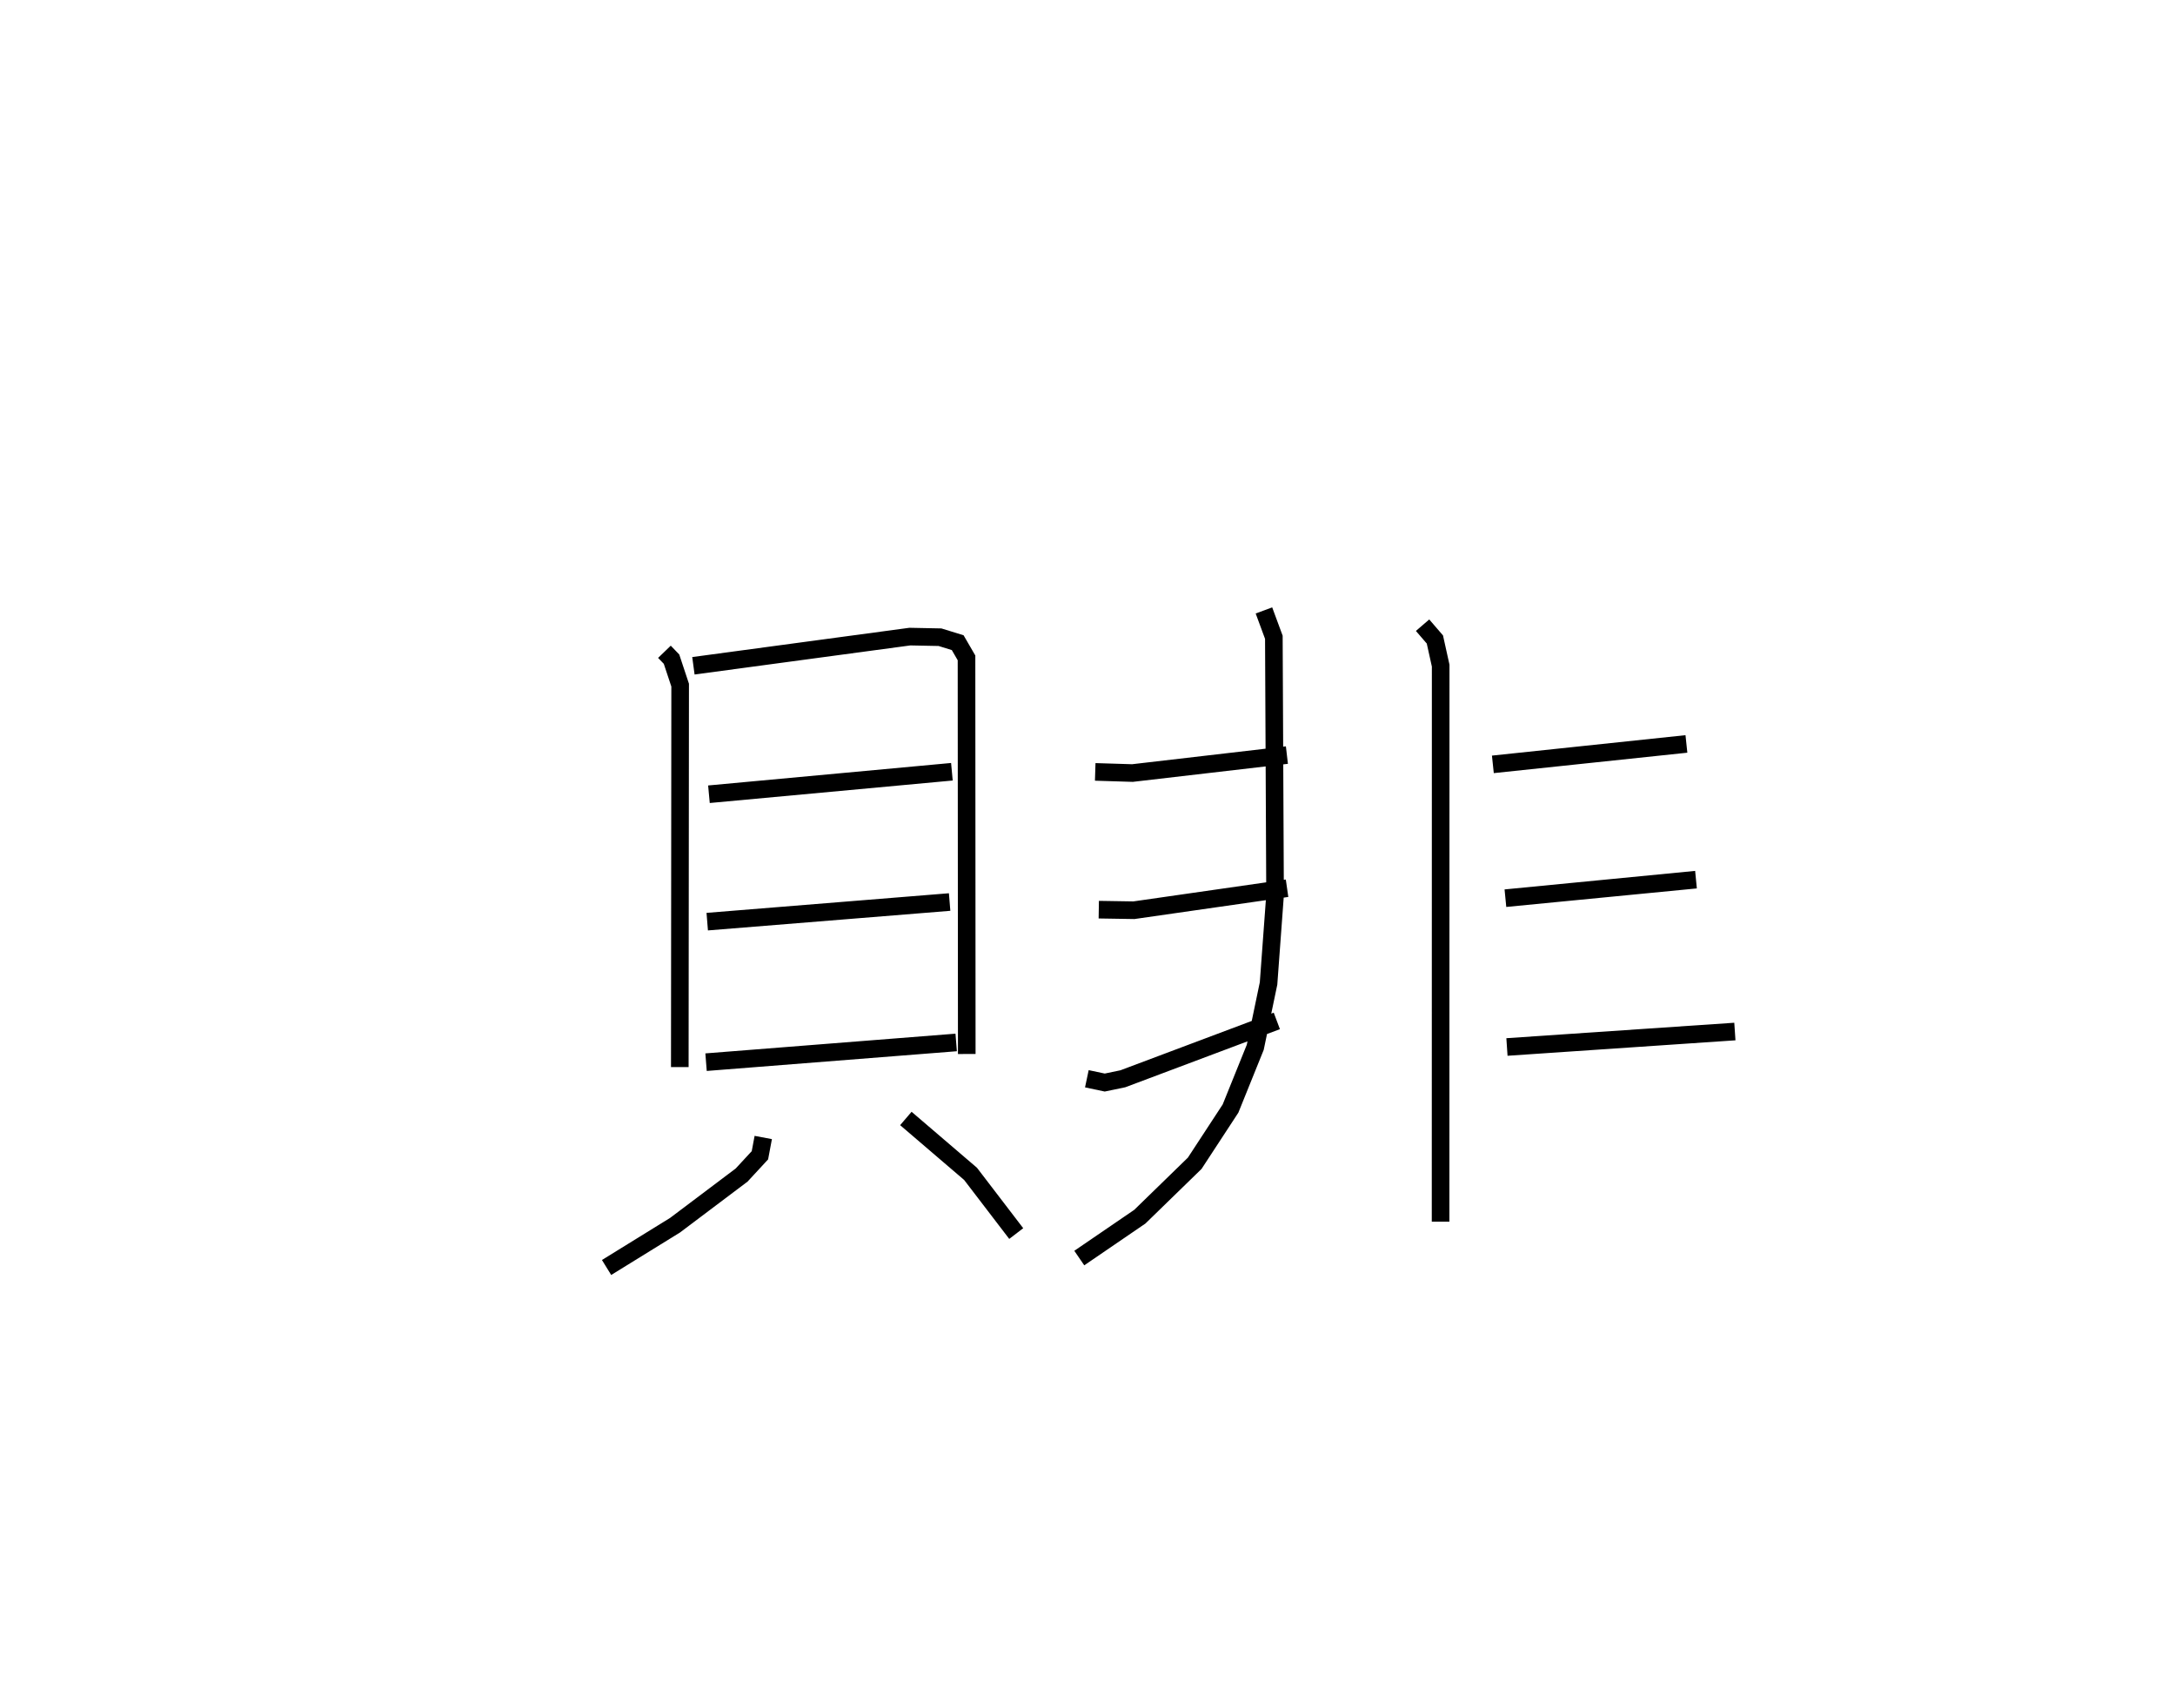 <?xml version="1.0" encoding="utf-8" ?>
<svg baseProfile="full" height="96.975" version="1.1" width="123.522" xmlns="http://www.w3.org/2000/svg" xmlns:ev="http://www.w3.org/2001/xml-events" xmlns:xlink="http://www.w3.org/1999/xlink"><defs /><rect fill="white" height="96.975" width="123.522" x="0" y="0" /><path d="M25,25 m0.0,0.0 m12.734,12.012 l0.403,0.418 0.49,1.476 l-0.02,21.689 m0.773,-22.788 l12.293,-1.657 1.711,0.034 l1.005,0.31 0.501,0.864 l0.014,22.494 m-14.642,-14.751 l13.798,-1.277 m-13.895,8.512 l13.766,-1.114 m-13.833,9.094 l14.205,-1.12 m-10.956,5.397 l-0.19,1.01 -1.039,1.123 l-3.78,2.847 -3.89,2.402 m16.997,-8.462 l3.674,3.145 2.594,3.39 m14.068,-35.384 l0.563,1.524 0.069,14.633 l-0.37,5.024 -0.756,3.629 l-1.404,3.476 -2.033,3.107 l-3.118,3.034 -3.438,2.349 m19.496,-35.938 l0.699,0.811 0.329,1.486 l-0.005,31.575 m-19.614,-25.541 l2.115,0.065 8.771,-1.02 m-10.684,8.778 l1.994,0.032 8.699,-1.249 m-11.37,10.819 l1.016,0.215 1.029,-0.214 l8.744,-3.285 m12.269,-14.569 l10.992,-1.16 m-10.279,8.759 l10.823,-1.052 m-10.736,9.502 l12.944,-0.878 " fill="none" stroke="black" stroke-width="1" /></svg>